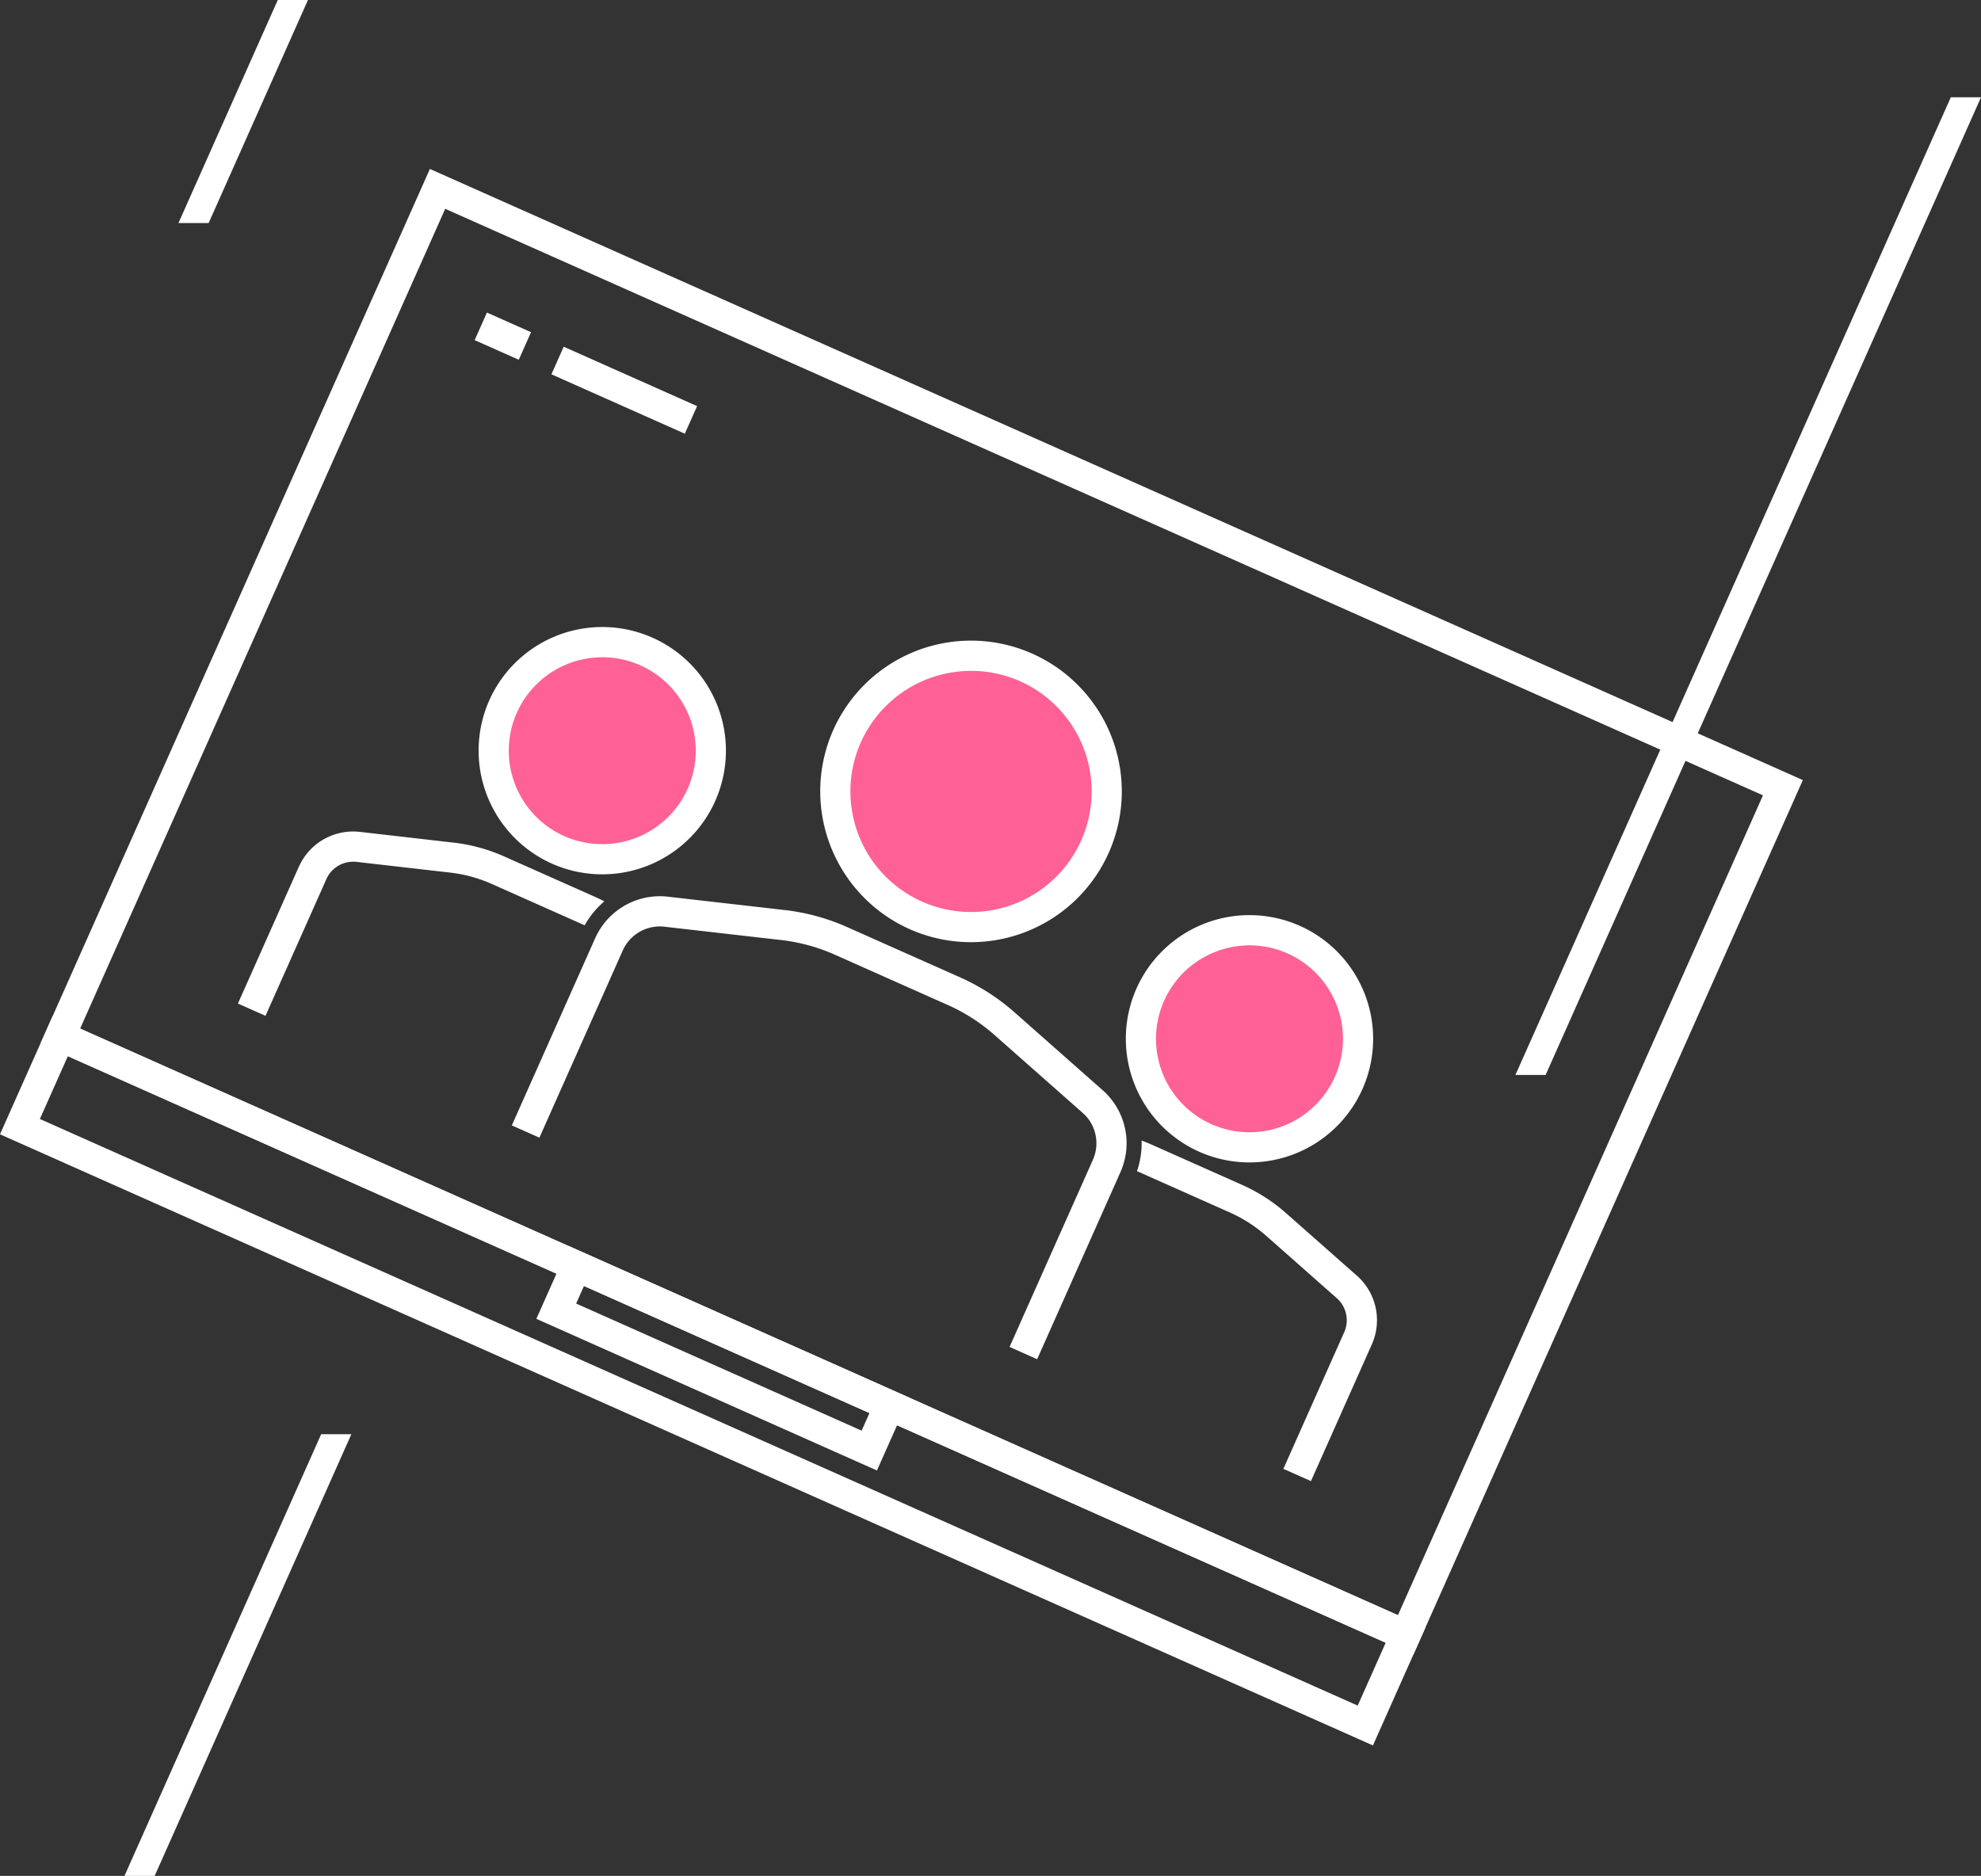 <svg id="Group_601" data-name="Group 601" xmlns="http://www.w3.org/2000/svg" xmlns:xlink="http://www.w3.org/1999/xlink" width="118.658" height="112.386" viewBox="0 0 118.658 112.386">
  <rect x="0" y="0" width="118.658" height="112.386" fill="#333333" stroke="none"/>
  <defs>
    <clipPath id="clip-path">
      <rect id="Rectangle_161" data-name="Rectangle 161" width="118.658" height="112.386" fill="#fff"/>
    </clipPath>
  </defs>
  <path id="Path_3154" data-name="Path 3154" d="M95.574,145,13.337,108.391,36.675,55.972l82.237,36.614ZM15.725,107.474l78.933,35.143L116.524,93.5,37.592,58.36Z" transform="translate(-10.925 -45.85)" fill="#fff"/>
  <path id="Path_3155" data-name="Path 3155" d="M2.388,342.862,4.064,339.1,83,374.241l-1.676,3.765ZM0,343.779l82.236,36.614,3.147-7.069L3.147,336.71Z" transform="translate(0 -275.822)" fill="#fff"/>
  <path id="Path_3156" data-name="Path 3156" d="M198.039,426.274l-20.4-9.085,1.941-4.36,20.4,9.085Zm-18.017-10,17.1,7.614.47-1.056-17.1-7.614Z" transform="translate(-145.512 -338.176)" fill="#fff"/>
  <rect id="Rectangle_159" data-name="Rectangle 159" width="1.808" height="8.742" transform="matrix(0.407, -0.914, 0.914, 0.407, 33.029, 22.425)" fill="#fff"/>
  <rect id="Rectangle_160" data-name="Rectangle 160" width="1.808" height="2.892" transform="translate(28.431 20.378) rotate(-66.001)" fill="#fff"/>
  <g id="Group_602" data-name="Group 602">
    <g id="Group_601-2" data-name="Group 601" clip-path="url(#clip-path)">
      <path id="Path_3157" data-name="Path 3157" d="M162.917,221.915a7.408,7.408,0,1,0-3.754-9.78,7.416,7.416,0,0,0,3.754,9.78" transform="translate(-129.857 -170.174)" fill="#fff"/>
      <path id="Path_3158" data-name="Path 3158" d="M176.4,218.224a5.6,5.6,0,1,1-7.393,2.838,5.606,5.606,0,0,1,7.393-2.838" transform="translate(-138.048 -178.365)" fill="#ff6196"/>
      <path id="Path_3159" data-name="Path 3159" d="M83.96,278.671l.142-.32a1.749,1.749,0,0,1,1.433-1.039,1.788,1.788,0,0,1,.383,0l5.6.642a8.526,8.526,0,0,1,2.5.683l5.429,2.417.128.06a5.21,5.21,0,0,1,1.178-1.435c-.187-.1-.377-.191-.571-.277l-5.429-2.417a10.334,10.334,0,0,0-3.03-.827l-5.6-.642a3.568,3.568,0,0,0-2.2.456q-.12.069-.234.148a3.57,3.57,0,0,0-1.186,1.388c-.017.036-.036.07-.052.106L78.807,285.8l1.652.735Z" transform="translate(-64.556 -225.676)" fill="#fff"/>
      <path id="Path_3160" data-name="Path 3160" d="M377.3,317.364a7.408,7.408,0,1,0-3.754-9.78,7.416,7.416,0,0,0,3.754,9.78" transform="translate(-305.473 -248.363)" fill="#fff"/>
      <path id="Path_3161" data-name="Path 3161" d="M390.782,313.673a5.6,5.6,0,1,1-7.392,2.838,5.606,5.606,0,0,1,7.392-2.838" transform="translate(-313.664 -256.554)" fill="#ff6196"/>
      <path id="Path_3162" data-name="Path 3162" d="M389.777,385.971l-4.227-3.734a10.336,10.336,0,0,0-2.642-1.7l-5.429-2.417c-.194-.086-.39-.165-.588-.239a5.116,5.116,0,0,1-.059.946,5.186,5.186,0,0,1-.219.89c.043.018.087.036.13.055l5.429,2.417a8.533,8.533,0,0,1,2.181,1.4l4.226,3.734a1.761,1.761,0,0,1,.445,2.044l-3.643,8.183,1.652.735,3.643-8.182a3.562,3.562,0,0,0-.9-4.135" transform="translate(-308.51 -309.55)" fill="#fff"/>
      <path id="Path_3163" data-name="Path 3163" d="M277.04,229.533a9.033,9.033,0,1,0-4.578-11.927,9.044,9.044,0,0,0,4.578,11.927" transform="translate(-222.553 -173.867)" fill="#fff"/>
      <path id="Path_3164" data-name="Path 3164" d="M291.845,222.872a7.225,7.225,0,1,1-9.539,3.662,7.233,7.233,0,0,1,9.539-3.662" transform="translate(-230.744 -182.058)" fill="#ff6196"/>
      <path id="Path_3165" data-name="Path 3165" d="M206.111,313.1a4.256,4.256,0,0,0,.2-.89,4.239,4.239,0,0,0-1.409-3.651l-5.283-4.668a12.694,12.694,0,0,0-3.245-2.086l-6.786-3.021a12.7,12.7,0,0,0-3.722-1.016l-7-.8a4.235,4.235,0,0,0-2.455.457,4.23,4.23,0,0,0-1.205.944,4.25,4.25,0,0,0-.524.739c-.064.114-.124.23-.177.351l-4.991,11.211,1.652.735,4.983-11.191.008-.019a2.431,2.431,0,0,1,2.5-1.429l7,.8a10.9,10.9,0,0,1,3.192.872l6.786,3.021a10.887,10.887,0,0,1,2.784,1.789l5.283,4.667a2.463,2.463,0,0,1,.4.445,2.44,2.44,0,0,1,.425,1.492,2.447,2.447,0,0,1-.208.88l-.008.019-4.983,11.191,1.652.736,4.991-11.211c.054-.121.1-.243.142-.367" transform="translate(-138.857 -243.246)" fill="#fff"/>
      <path id="Path_3166" data-name="Path 3166" d="M503.773,90.815h-1.808l26.078-58.572h1.808Z" transform="translate(-411.194 -26.413)" fill="#fff"/>
      <path id="Path_3167" data-name="Path 3167" d="M60.919,13.365H59.111L65.061,0h1.808Z" transform="translate(-48.422 -0.001)" fill="#fff"/>
      <path id="Path_3168" data-name="Path 3168" d="M54.82,475.151H53.012L41.23,501.614h1.808Z" transform="translate(-33.774 -389.228)" fill="#fff"/>
    </g>
  </g>
</svg>
